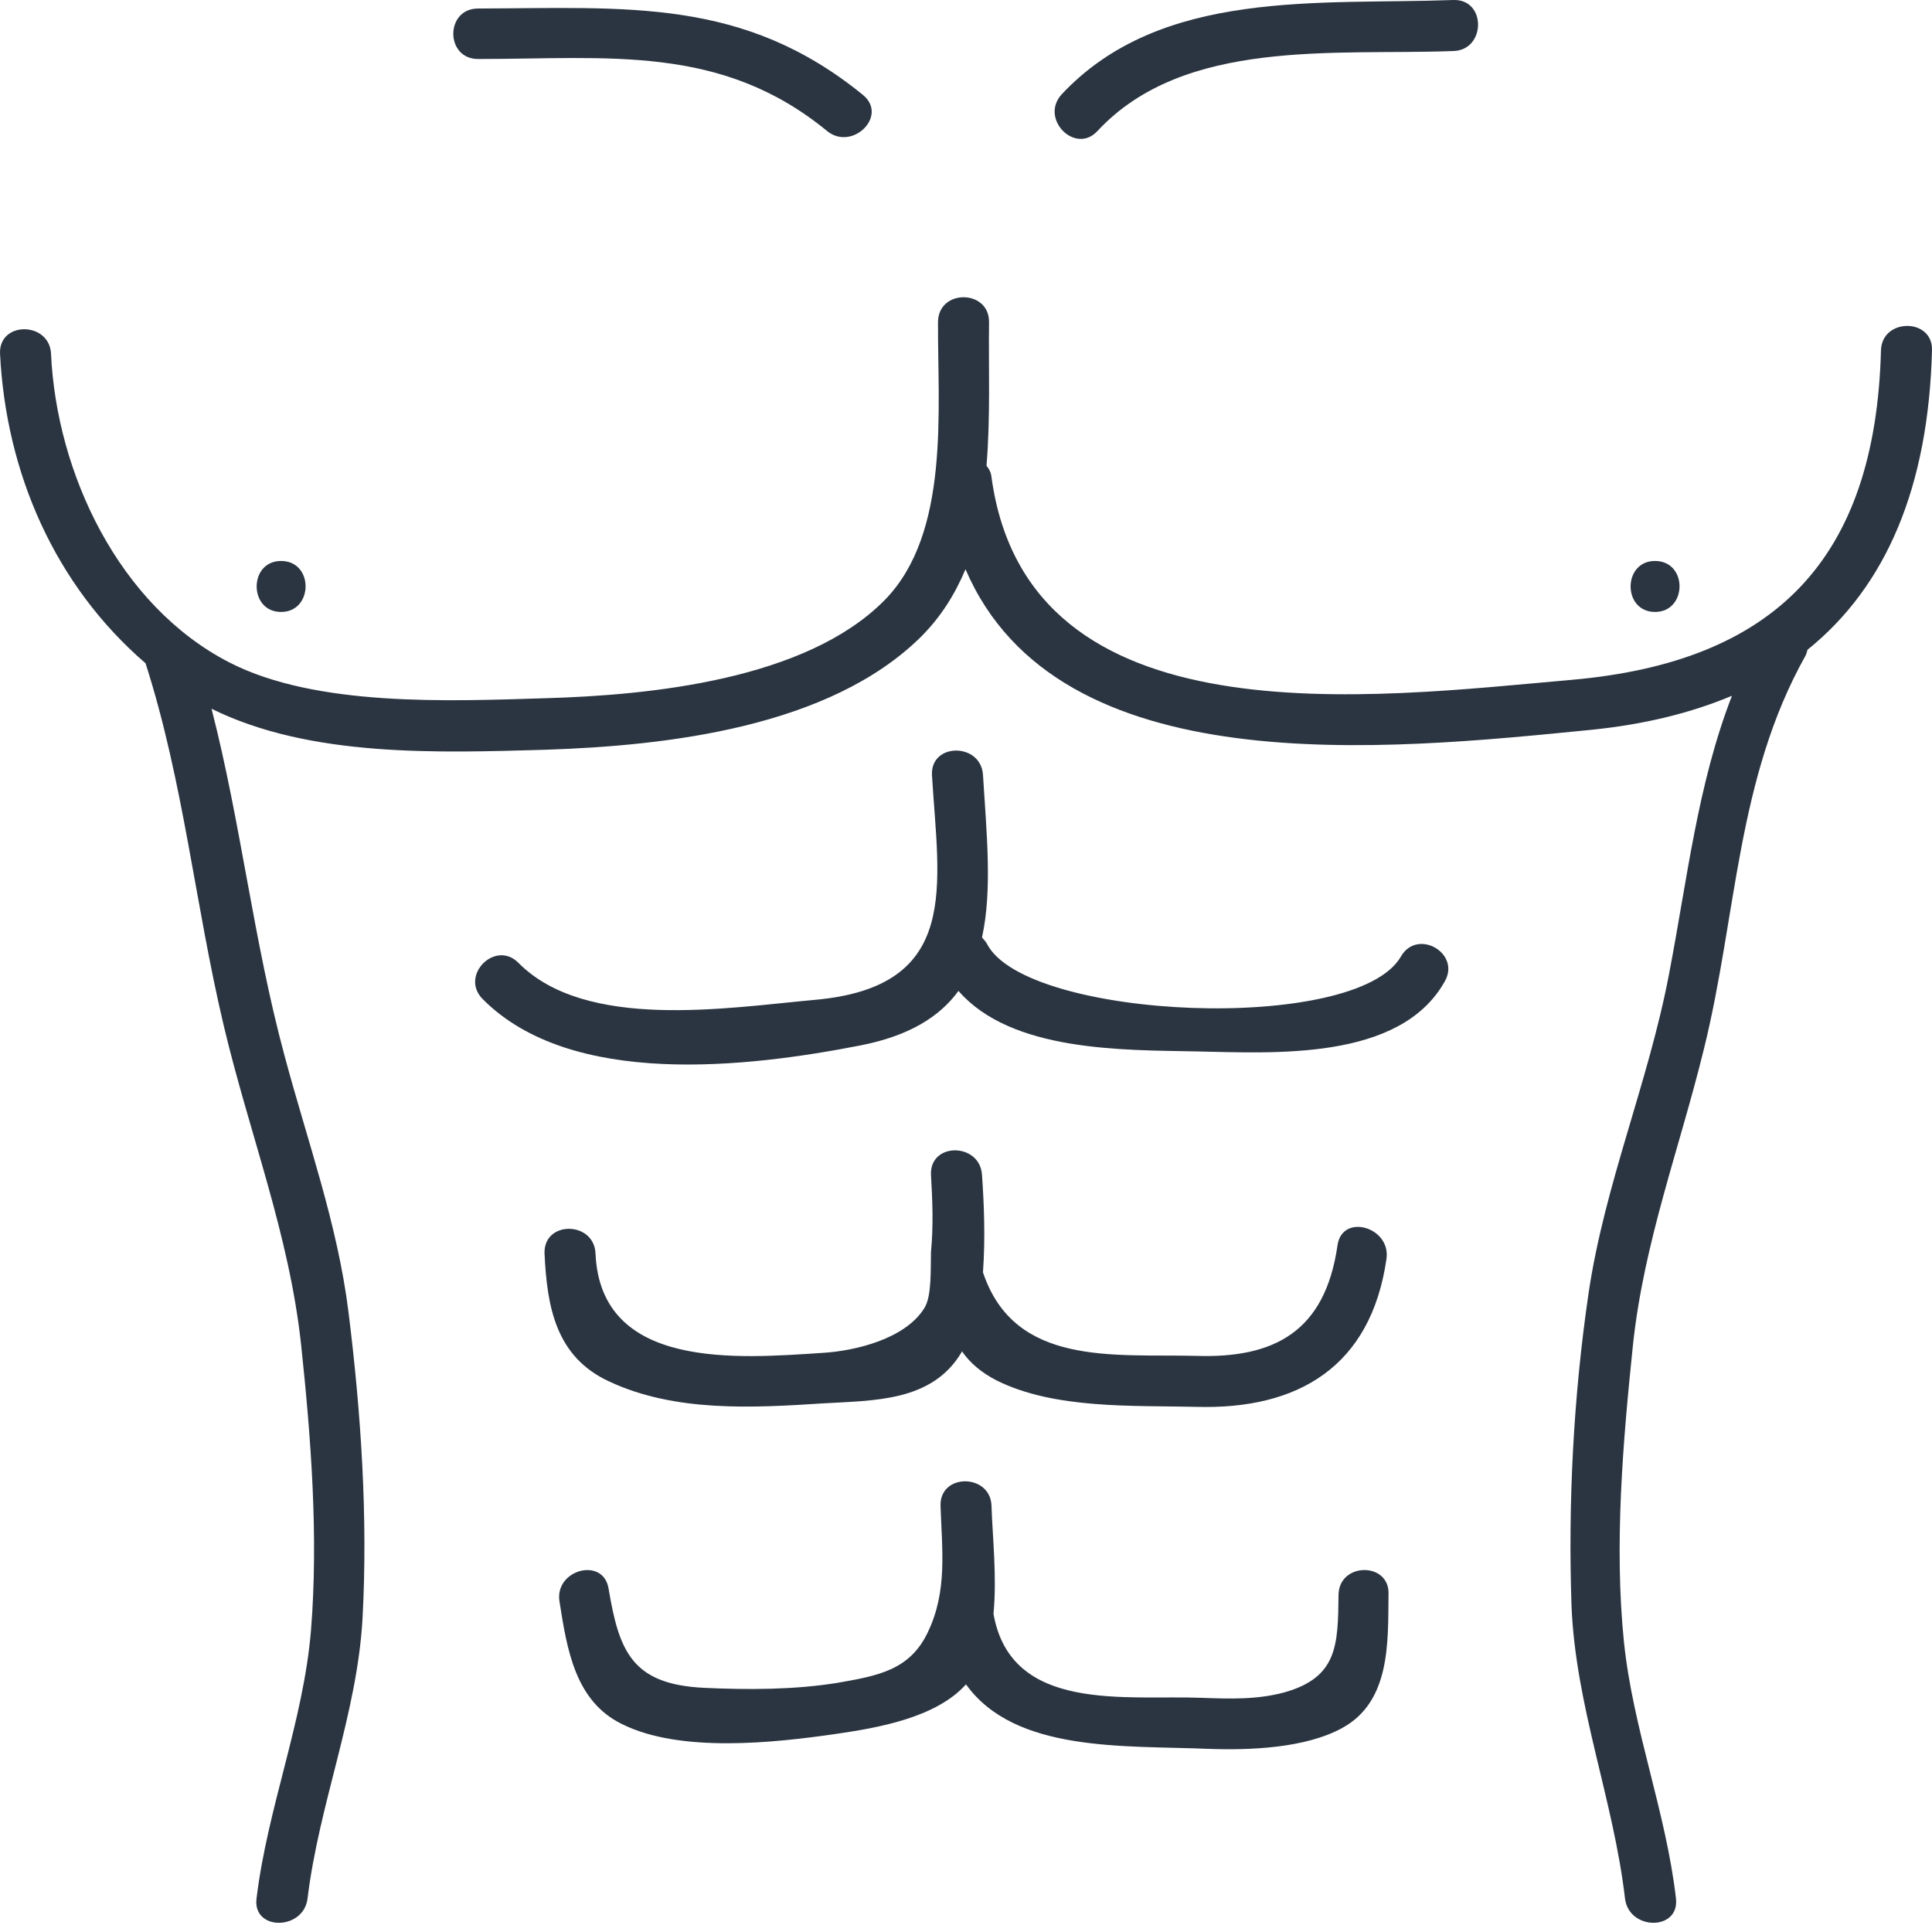 <svg width="39" height="39" viewBox="0 0 39 39" fill="none" xmlns="http://www.w3.org/2000/svg">
<g id="body">
<g id="Group">
<path id="Vector" d="M39 7.071C39.02 6.415 37.99 6.415 37.97 7.071C37.859 11.3 35.82 13.358 31.743 13.722C27.696 14.075 20.752 15.014 20.015 9.634C20.005 9.534 19.965 9.463 19.914 9.402C19.995 8.423 19.954 7.414 19.965 6.496C19.965 5.84 18.945 5.83 18.935 6.496C18.925 8.262 19.187 10.765 17.855 12.117C16.27 13.722 13.132 14.035 10.992 14.095C9.034 14.156 6.389 14.267 4.643 13.379C2.393 12.228 1.141 9.544 1.03 7.142C1 6.486 -0.03 6.476 0.001 7.142C0.122 9.554 1.111 11.814 2.938 13.389C3.705 15.78 3.937 18.253 4.512 20.685C5.027 22.865 5.834 24.894 6.077 27.134C6.278 29.021 6.43 31.009 6.278 32.907C6.127 34.744 5.4 36.489 5.178 38.326C5.098 38.982 6.127 38.972 6.208 38.326C6.44 36.409 7.207 34.612 7.318 32.675C7.429 30.626 7.288 28.517 7.035 26.488C6.813 24.702 6.208 23.047 5.744 21.311C5.118 19 4.865 16.618 4.27 14.307C6.268 15.296 8.872 15.195 11.002 15.135C13.475 15.054 16.745 14.681 18.592 12.854C18.995 12.45 19.278 11.996 19.49 11.491C21.357 15.841 27.958 15.145 32.136 14.731C33.217 14.62 34.145 14.388 34.962 14.045C34.266 15.841 34.064 17.728 33.691 19.666C33.277 21.846 32.389 23.915 32.066 26.115C31.763 28.184 31.652 30.333 31.723 32.412C31.803 34.441 32.571 36.328 32.803 38.326C32.883 38.972 33.903 38.982 33.832 38.326C33.63 36.57 32.964 34.905 32.782 33.149C32.581 31.191 32.762 29.092 32.964 27.144C33.186 25.065 33.903 23.188 34.397 21.17C35.063 18.475 35.053 15.72 36.446 13.237C36.466 13.197 36.477 13.157 36.487 13.116C38.091 11.824 38.929 9.806 39 7.071Z" fill="#2B3541"/>
<path id="Vector_2" d="M28.281 19.306C27.382 20.881 20.711 20.588 19.924 19.054C19.893 18.994 19.853 18.963 19.823 18.923C20.035 17.964 19.914 16.804 19.843 15.643C19.802 14.987 18.783 14.987 18.813 15.643C18.945 17.873 19.419 19.922 16.442 20.184C14.665 20.346 11.829 20.81 10.467 19.438C10.002 18.963 9.276 19.69 9.74 20.164C11.526 21.971 15.099 21.547 17.37 21.103C18.349 20.911 18.965 20.528 19.348 20.003C20.418 21.234 22.669 21.194 24.132 21.224C25.697 21.254 28.25 21.426 29.159 19.821C29.502 19.246 28.614 18.731 28.281 19.306Z" fill="#2B3541"/>
<path id="Vector_3" d="M18.662 26.401C18.279 27.027 17.269 27.269 16.613 27.309C14.908 27.421 12.122 27.663 12.021 25.301C11.991 24.645 10.971 24.635 10.992 25.301C11.042 26.391 11.224 27.39 12.293 27.885C13.626 28.511 15.2 28.42 16.613 28.329C17.643 28.268 18.814 28.299 19.409 27.299C19.409 27.289 19.419 27.279 19.419 27.279C19.581 27.511 19.803 27.703 20.116 27.865C21.286 28.45 22.871 28.369 24.143 28.399C26.212 28.46 27.675 27.582 27.988 25.412C28.079 24.766 27.09 24.484 26.999 25.14C26.747 26.896 25.707 27.421 24.143 27.37C22.487 27.33 20.479 27.592 19.843 25.685C19.843 25.685 19.843 25.685 19.843 25.675C19.893 24.988 19.863 24.292 19.823 23.717C19.782 23.061 18.763 23.051 18.793 23.717C18.824 24.241 18.844 24.746 18.793 25.271C18.783 25.584 18.814 26.159 18.662 26.401Z" fill="#2B3541"/>
<path id="Vector_4" d="M33.408 12.353C34.064 12.353 34.074 11.324 33.408 11.324C32.752 11.324 32.752 12.353 33.408 12.353Z" fill="#2B3541"/>
<path id="Vector_5" d="M5.673 12.353C6.329 12.353 6.339 11.324 5.673 11.324C5.017 11.324 5.017 12.353 5.673 12.353Z" fill="#2B3541"/>
<path id="Vector_6" d="M27.02 32.194C27.009 33.214 26.999 33.859 25.93 34.162C25.374 34.313 24.829 34.293 24.264 34.273C22.73 34.213 20.409 34.586 20.055 32.578C20.126 31.831 20.035 31.023 20.015 30.398C19.995 29.742 18.965 29.732 18.986 30.398C19.016 31.296 19.127 32.113 18.733 32.941C18.37 33.718 17.714 33.829 16.907 33.97C16.038 34.112 15.09 34.112 14.212 34.071C12.748 34.001 12.496 33.325 12.284 32.063C12.173 31.417 11.184 31.689 11.295 32.335C11.446 33.294 11.608 34.334 12.546 34.798C13.727 35.393 15.635 35.181 16.886 35C17.714 34.879 18.895 34.677 19.5 34.001C20.489 35.383 22.7 35.232 24.395 35.303C25.223 35.333 26.353 35.292 27.1 34.879C28.069 34.344 28.019 33.163 28.029 32.184C28.059 31.528 27.03 31.528 27.02 32.194Z" fill="#2B3541"/>
<path id="Vector_7" d="M9.65 1.191C12.284 1.191 14.555 0.888 16.695 2.644C17.2 3.058 17.936 2.342 17.422 1.918C15.009 -0.05 12.668 0.162 9.65 0.172C8.984 0.172 8.984 1.191 9.65 1.191Z" fill="#2B3541"/>
<path id="Vector_8" d="M22.154 2.644C23.91 0.757 26.959 1.121 29.34 1.03C29.997 1.01 30.007 -0.02 29.34 0C26.636 0.101 23.436 -0.242 21.428 1.908C20.984 2.402 21.71 3.129 22.154 2.644Z" fill="#2B3541"/>
</g>
</g>
</svg>
